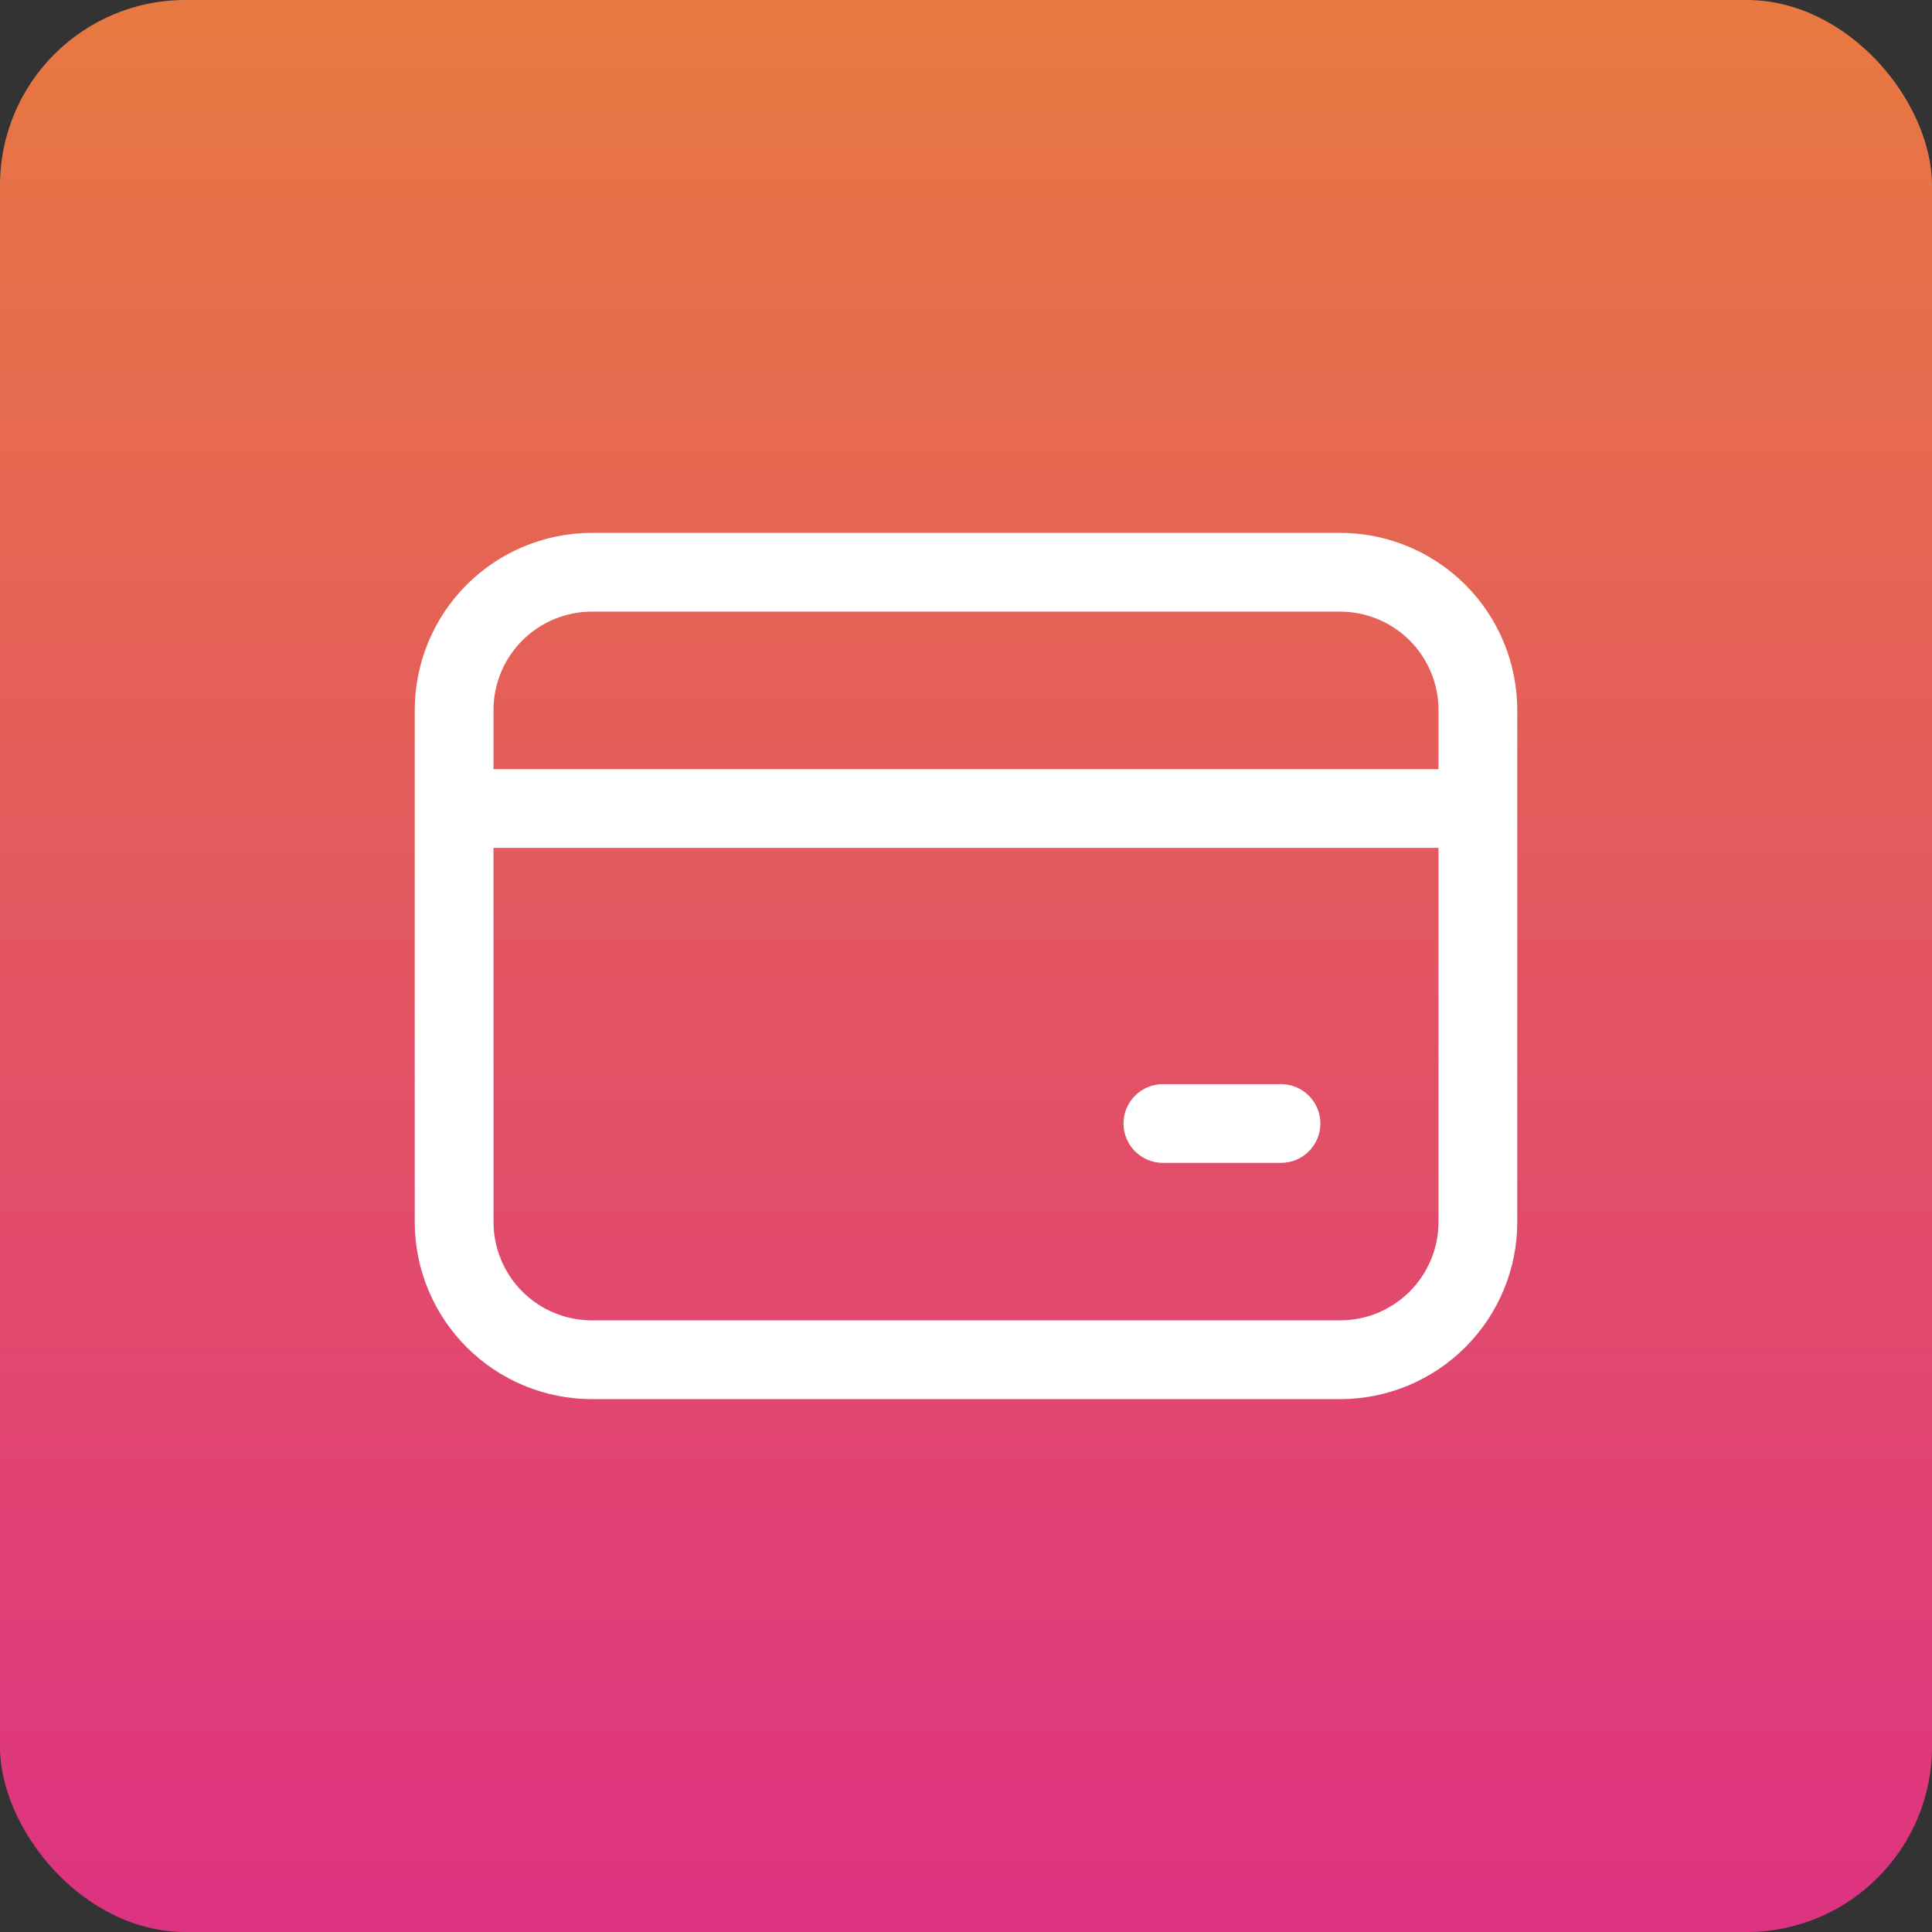 <svg width="69" height="69" viewBox="0 0 69 69" fill="none" xmlns="http://www.w3.org/2000/svg">
<rect x="0" y="0" width="69" height="69" fill="#333333" stroke="none"/>
<rect width="69" height="69" rx="6.621" fill="url(#paint0_linear_433_5053)"/>
<path d="M14.812 25.359C14.812 23.681 15.479 22.072 16.666 20.885C17.853 19.698 19.462 19.031 21.141 19.031H47.859C49.538 19.031 51.147 19.698 52.334 20.885C53.521 22.072 54.188 23.681 54.188 25.359V43.641C54.188 45.319 53.521 46.928 52.334 48.115C51.147 49.302 49.538 49.969 47.859 49.969H21.141C19.462 49.969 17.853 49.302 16.666 48.115C15.479 46.928 14.812 45.319 14.812 43.641V25.359ZM21.141 21.844C20.208 21.844 19.314 22.214 18.655 22.873C17.995 23.533 17.625 24.427 17.625 25.359V27.469H51.375V25.359C51.375 24.427 51.005 23.533 50.345 22.873C49.686 22.214 48.792 21.844 47.859 21.844H21.141ZM17.625 43.641C17.625 44.573 17.995 45.467 18.655 46.127C19.314 46.786 20.208 47.156 21.141 47.156H47.859C48.792 47.156 49.686 46.786 50.345 46.127C51.005 45.467 51.375 44.573 51.375 43.641V30.281H17.625V43.641ZM41.531 38.719H45.75C46.123 38.719 46.481 38.867 46.744 39.131C47.008 39.394 47.156 39.752 47.156 40.125C47.156 40.498 47.008 40.856 46.744 41.119C46.481 41.383 46.123 41.531 45.75 41.531H41.531C41.158 41.531 40.801 41.383 40.537 41.119C40.273 40.856 40.125 40.498 40.125 40.125C40.125 39.752 40.273 39.394 40.537 39.131C40.801 38.867 41.158 38.719 41.531 38.719Z" fill="white"/>
<defs>
<linearGradient id="paint0_linear_433_5053" x1="34.5" y1="0" x2="34.5" y2="69" gradientUnits="userSpaceOnUse">
<stop stop-color="#E87941"/>
<stop offset="1" stop-color="#DE3282"/>
</linearGradient>
</defs>
</svg>
